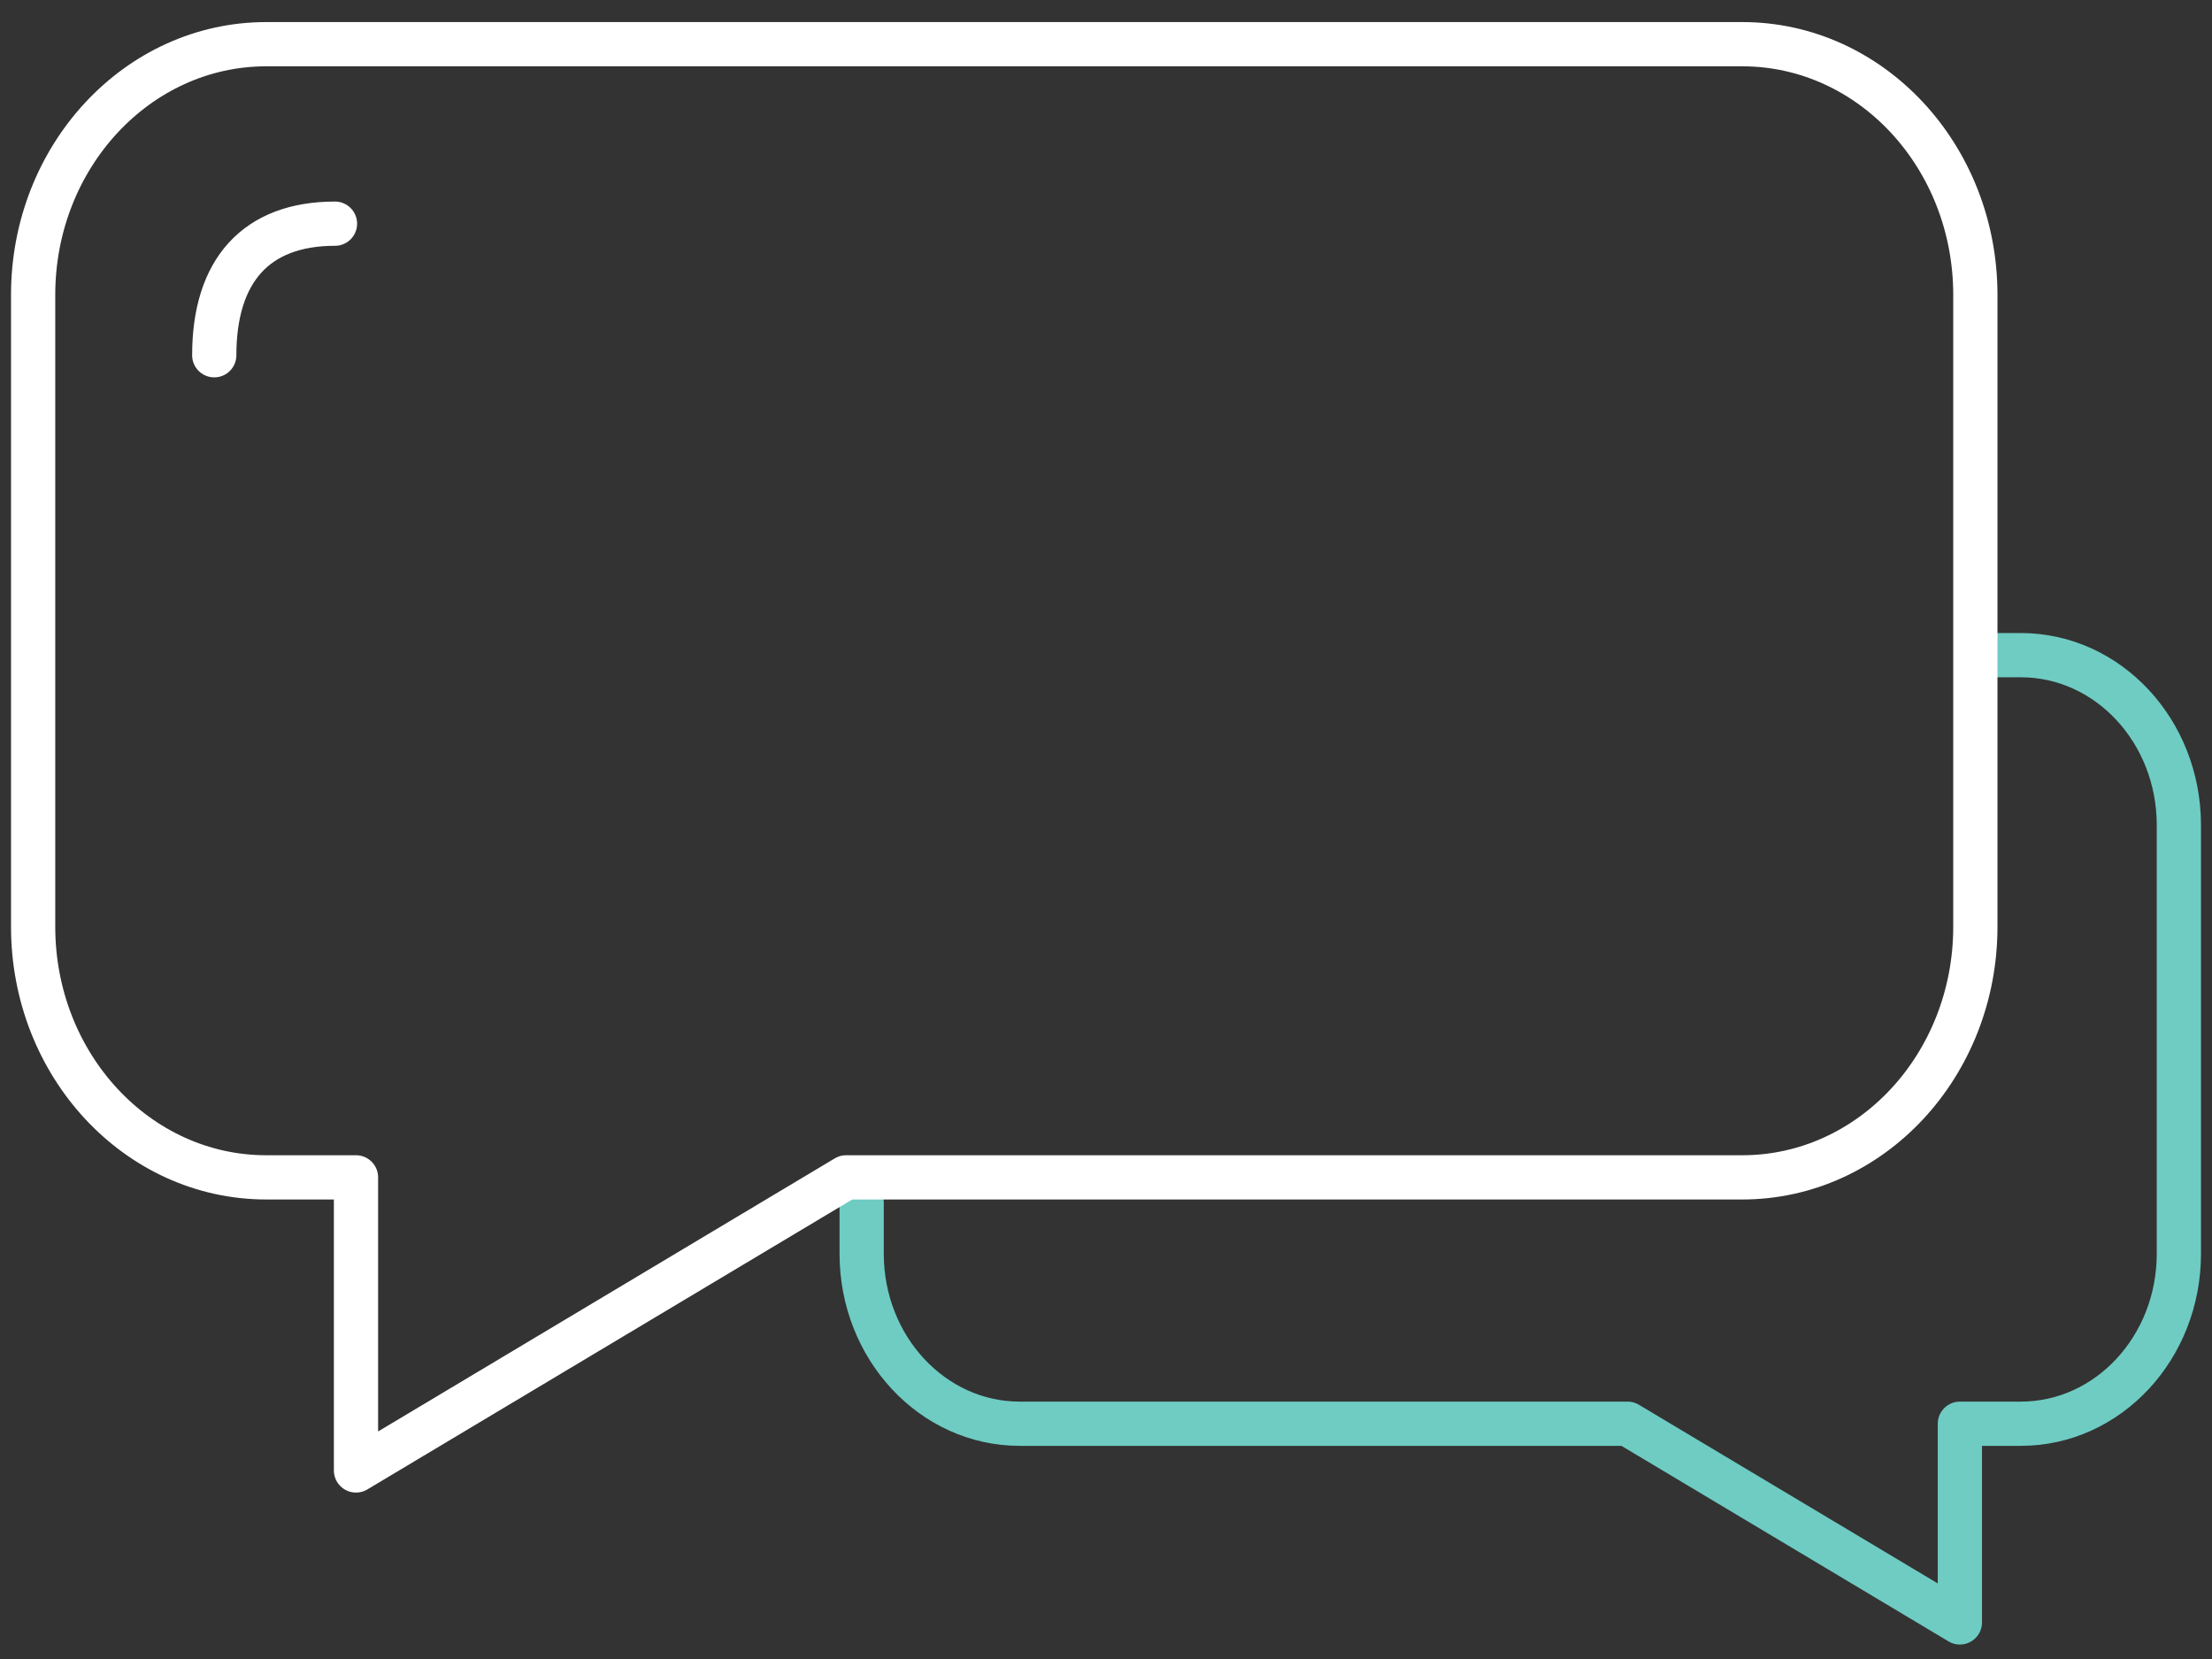 <?xml version="1.0" encoding="utf-8"?>
<!-- Generator: Adobe Illustrator 14.0.0, SVG Export Plug-In . SVG Version: 6.00 Build 43363)  -->
<!DOCTYPE svg PUBLIC "-//W3C//DTD SVG 1.1//EN" "http://www.w3.org/Graphics/SVG/1.1/DTD/svg11.dtd">
<svg version="1.1" id="Layer_2_1_" xmlns="http://www.w3.org/2000/svg" xmlns:xlink="http://www.w3.org/1999/xlink" x="0px" y="0px"
	 width="50px" height="37.5px" viewBox="0 6.875 50 37.5" enable-background="new 0 6.875 50 37.5" xml:space="preserve">
<rect x="0" y="6.875" width="50" height="37.5" fill="#333333" stroke="none"/>
<g>
	<path fill="none" stroke="#6ECCC3" stroke-linecap="round" stroke-linejoin="round" d="M19.477,34.062v1.152
		c0,2.122,1.601,3.843,3.574,3.843h13.738l7.512,4.491v-4.491h1.376c1.976,0,3.574-1.721,3.574-3.843v-9.688
		c0-2.122-1.599-3.842-3.574-3.842h-1.003"/>
	<path fill="none" stroke="#FFFFFF" stroke-linecap="round" stroke-linejoin="round" d="M39.383,7.874H6.018
		c-2.91,0-5.269,2.538-5.269,5.667v14.281c0,3.129,2.358,5.666,5.269,5.666h2.029v6.625l11.079-6.625h20.257
		c2.911,0,5.268-2.537,5.268-5.666V13.541C44.65,10.412,42.294,7.874,39.383,7.874z"/>
	<path fill="none" stroke="#FFFFFF" stroke-linecap="round" stroke-linejoin="round" d="M7.572,11.931
		c-1.782,0-2.729,1.059-2.729,2.974"/>
	<path fill="none" stroke="#FFFFFF" stroke-linecap="round" stroke-linejoin="round" d="M24.542,43.751"/>
</g>
</svg>
